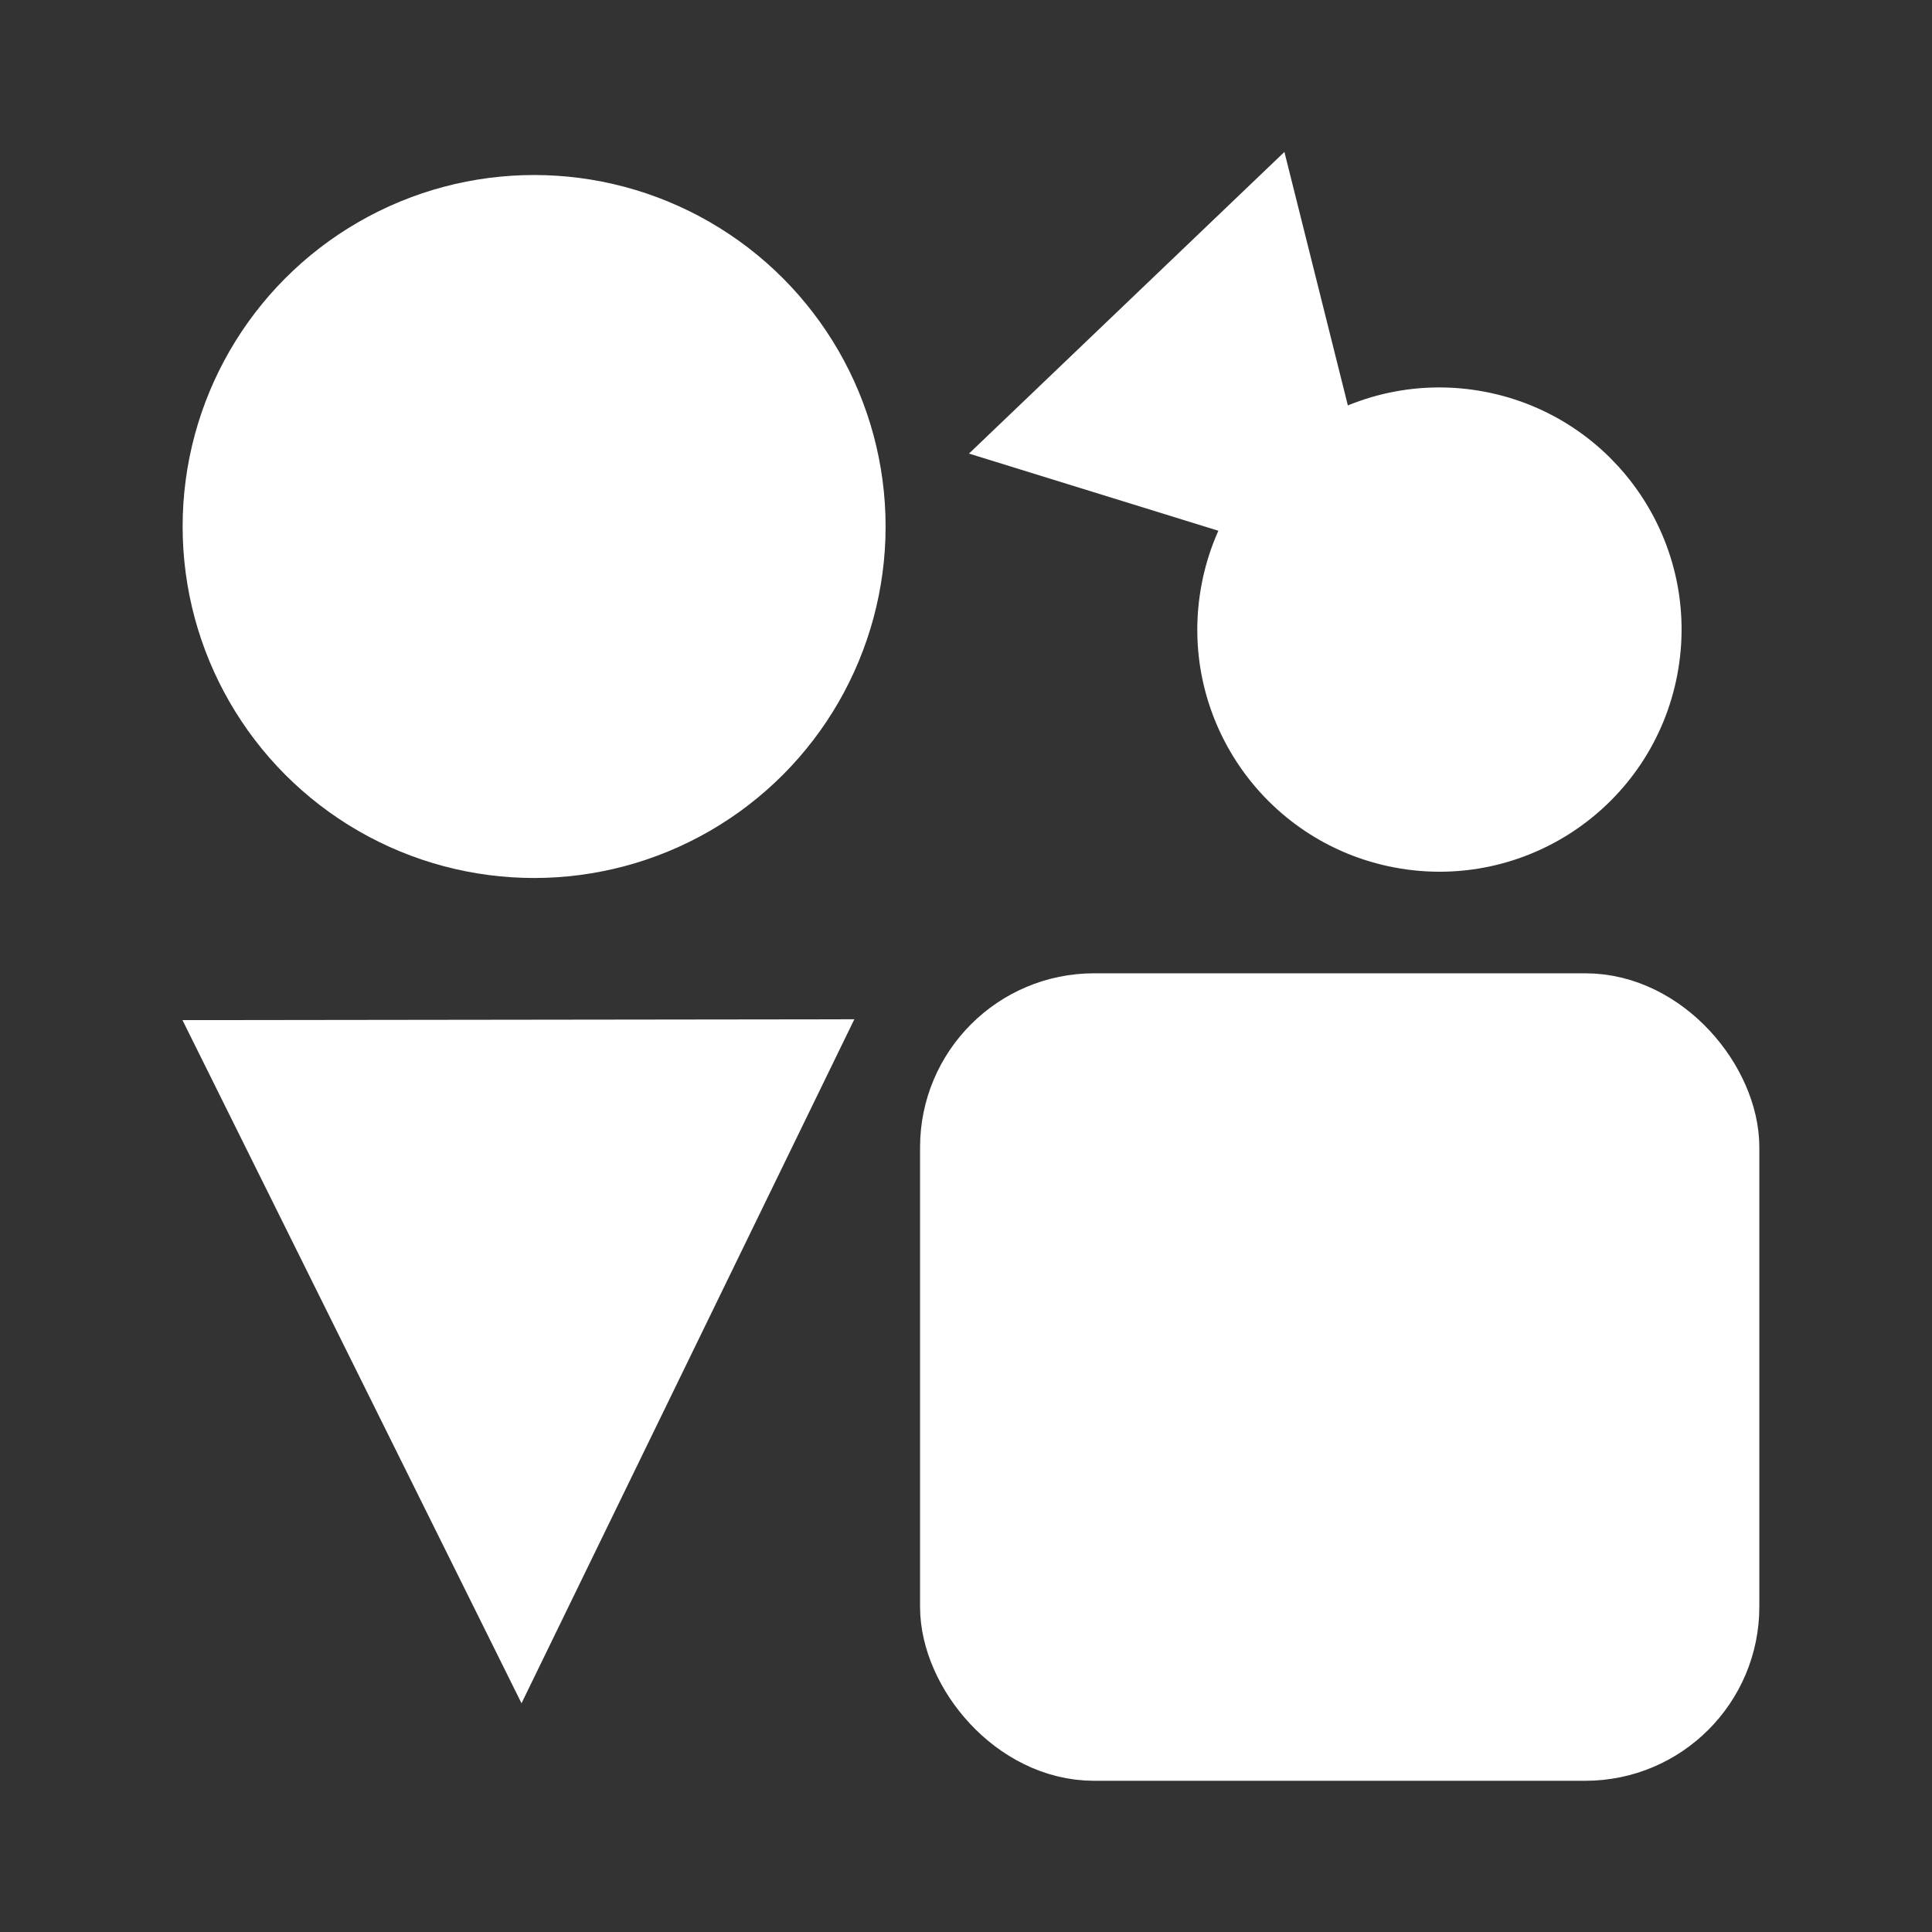 <?xml version="1.0" encoding="UTF-8" standalone="no"?>
<!-- Created with Inkscape (http://www.inkscape.org/) -->

<svg
   width="48"
   height="48"
   viewBox="0 0 12.7 12.7"
   version="1.1"
   id="svg5"
   inkscape:version="1.2.1 (9c6d41e410, 2022-07-14)"
   sodipodi:docname="externalportal.svg"
   xmlns:inkscape="http://www.inkscape.org/namespaces/inkscape"
   xmlns:sodipodi="http://sodipodi.sourceforge.net/DTD/sodipodi-0.dtd"
   xmlns="http://www.w3.org/2000/svg"
   xmlns:svg="http://www.w3.org/2000/svg">
  <rect x="0" y="0" width="12.7" height="12.7" fill="#333333" stroke="none"/>
  <sodipodi:namedview
     id="namedview7"
     pagecolor="#ffffff"
     bordercolor="#666666"
     borderopacity="1.0"
     inkscape:showpageshadow="2"
     inkscape:pageopacity="0.0"
     inkscape:pagecheckerboard="0"
     inkscape:deskcolor="#d1d1d1"
     inkscape:document-units="mm"
     showgrid="false"
     inkscape:zoom="23.927192"
     inkscape:cx="21.816183"
     inkscape:cy="28.544929"
     inkscape:window-width="3840"
     inkscape:window-height="2057"
     inkscape:window-x="0"
     inkscape:window-y="0"
     inkscape:window-maximized="1"
     inkscape:current-layer="layer1" />
  <defs
     id="defs2" />
  <g
     inkscape:label="Taso 1"
     inkscape:groupmode="layer"
     id="layer1">
    <circle
       style="fill:#ffffff;fill-rule:evenodd;stroke:#ffffff;stroke-width:0.351px;stroke-linecap:butt;stroke-linejoin:miter;stroke-opacity:1"
       id="path234"
       cx="3.511"
       cy="3.461"
       r="2.135" />
    <rect
       style="fill:#ffffff;stroke-width:0.604;stroke-linecap:square;stroke-miterlimit:1.1;stroke-dasharray:none;stroke:#ffffff"
       id="rect1681"
       width="4.913"
       height="4.704"
       x="6.35"
       y="6.7"
       ry="0.842" />
    <circle
       style="fill:#ffffff;fill-rule:evenodd;stroke:#ffffff;stroke-width:0.505px;stroke-linecap:butt;stroke-linejoin:miter;stroke-opacity:1"
       id="path387"
       cx="2.288"
       cy="-10.071"
       r="1.339"
       transform="rotate(100.824)" />
    <path
       style="fill:#ffffff;fill-opacity:1;fill-rule:evenodd;stroke:#ffffff;stroke-width:0.29px;stroke-linecap:butt;stroke-linejoin:miter;stroke-opacity:1"
       d="M 8.363,1.276 6.648,2.916 8.952,3.629 Z"
       id="path1216"
       sodipodi:nodetypes="cccc" />
    <path
       style="fill:#ffffff;fill-opacity:1;fill-rule:evenodd;stroke:#ffffff;stroke-width:0.265px;stroke-linecap:butt;stroke-linejoin:miter;stroke-opacity:1"
       d="M 1.413,6.838 5.404,6.833 3.427,10.896 Z"
       id="path1417"
       sodipodi:nodetypes="cccc" />
  </g>
</svg>
